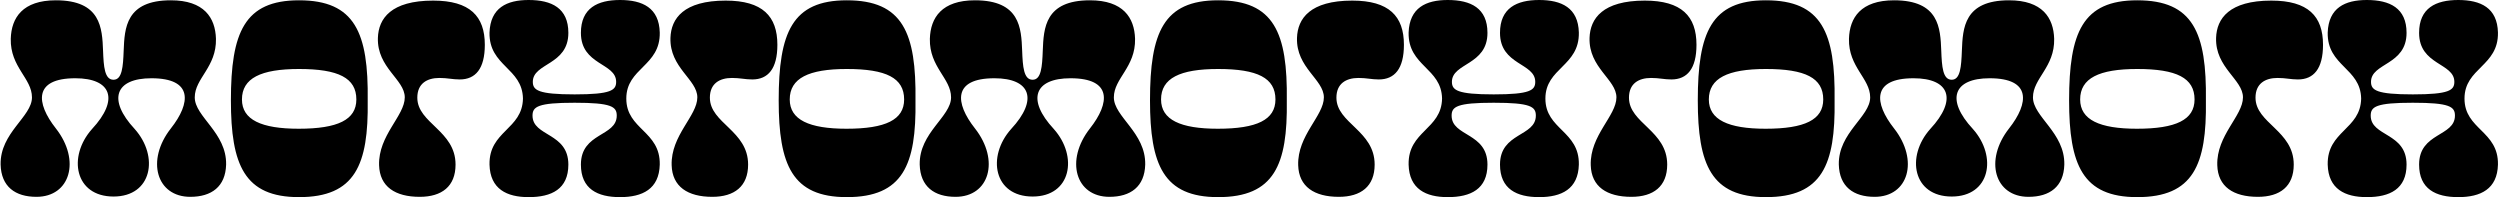 <svg width="1674" height="132" viewBox="0 0 1674 132" fill="none" xmlns="http://www.w3.org/2000/svg">
<path d="M76.007 53.4C70.007 53.4 69.407 44.6 69.007 34C68.407 18.8 67.607 0.2 37.407 0.2C15.207 0.2 7.607 11.8 7.207 26C6.807 45 21.407 52.4 21.407 65.2C21.407 78.2 0.007 88.8 0.407 110.2C0.807 125 10.207 131.8 24.407 131.8C47.007 131.8 54.207 107.4 37.407 86C24.007 69 22.407 52.4 50.407 52.4C74.607 52.4 80.007 66.6 61.607 86.4C45.207 104.8 50.007 131.6 76.007 131.6C101.807 131.6 106.607 104.8 90.207 86.4C71.807 66.6 77.207 52.4 101.407 52.4C129.407 52.4 127.807 69 114.407 86C97.607 107.4 104.807 131.8 127.407 131.8C141.607 131.8 151.007 125 151.407 110.2C151.807 88.8 130.407 78.2 130.407 65.2C130.407 52.4 145.007 45 144.607 26C144.207 11.8 136.607 0.2 114.407 0.2C84.207 0.2 83.407 18.8 82.807 34C82.407 44.6 81.807 53.4 76.007 53.4ZM200.212 132C237.812 132 246.812 110.4 246.212 67.4C246.812 21.8 237.612 0.2 200.212 0.2C163.612 0.2 154.612 21.8 154.612 67.2C154.612 110.4 163.612 132 200.212 132ZM200.212 46.2C226.612 46.2 238.612 52.2 238.612 66.6C238.612 80.2 226.212 86.2 200.012 86.2C175.012 86.2 162.012 80.2 162.012 66.6C162.012 52.4 174.612 46.2 200.212 46.2ZM307.835 53.2C318.435 53.2 324.635 46 324.635 30C324.635 10.8 314.635 0.4 290.035 0.4C261.835 0.4 253.435 12.4 253.035 25.4C252.435 45.4 271.035 53.2 271.035 65.2C271.035 77.6 253.235 90.6 253.835 110.6C254.235 125 264.635 131.8 281.035 131.8C295.835 131.8 305.035 124.8 305.035 110.2C305.035 87.4 279.435 82.6 279.435 65.4C279.435 56 285.835 52.2 294.235 52.2C299.635 52.2 303.035 53.2 307.835 53.2ZM415.174 -1.41561e-07C400.174 -1.41561e-07 388.974 5.4 388.974 22C388.974 43.8 412.574 42 412.574 54.8C412.574 60.4 409.174 63.2 384.774 63.2C360.374 63.2 356.774 60.4 356.774 54.8C356.774 42 380.574 43.8 380.574 22C380.574 5.4 369.374 -1.41561e-07 353.974 -1.41561e-07C339.374 -1.41561e-07 328.374 5.2 327.774 21.8C327.374 44.4 349.774 45.4 350.174 66C349.774 86.8 327.374 87.6 327.774 110.2C328.174 126.6 339.374 132 353.974 132C369.374 132 380.574 126.6 380.574 110.2C380.574 88.6 356.574 91.6 356.574 77.4C356.574 71.4 360.174 68.8 384.774 68.8C409.374 68.8 412.974 71.4 412.974 77.4C412.974 91.6 388.974 88.6 388.974 110.2C388.974 126.6 400.174 132 415.174 132C430.174 132 441.374 126.6 441.774 110.2C442.174 87.6 419.374 86.8 419.374 66C419.374 45.4 442.174 44.4 441.774 21.8C441.374 5.2 430.174 -1.41561e-07 415.174 -1.41561e-07ZM503.734 53.2C514.334 53.2 520.534 46 520.534 30C520.534 10.8 510.534 0.4 485.934 0.4C457.734 0.4 449.334 12.4 448.934 25.4C448.334 45.4 466.934 53.2 466.934 65.2C466.934 77.6 449.134 90.6 449.734 110.6C450.134 125 460.534 131.8 476.934 131.8C491.734 131.8 500.934 124.8 500.934 110.2C500.934 87.4 475.334 82.6 475.334 65.4C475.334 56 481.734 52.2 490.134 52.2C495.534 52.2 498.934 53.2 503.734 53.2ZM567.009 132C604.609 132 613.609 110.4 613.009 67.4C613.609 21.8 604.409 0.2 567.009 0.2C530.409 0.2 521.409 21.8 521.409 67.2C521.409 110.4 530.409 132 567.009 132ZM567.009 46.2C593.409 46.2 605.409 52.2 605.409 66.6C605.409 80.2 593.009 86.2 566.809 86.2C541.809 86.2 528.809 80.2 528.809 66.6C528.809 52.4 541.409 46.2 567.009 46.2ZM691.437 53.4C685.437 53.4 684.837 44.6 684.437 34C683.837 18.8 683.037 0.2 652.837 0.2C630.637 0.2 623.037 11.8 622.637 26C622.237 45 636.837 52.4 636.837 65.2C636.837 78.2 615.437 88.8 615.837 110.2C616.237 125 625.637 131.8 639.837 131.8C662.437 131.8 669.637 107.4 652.837 86C639.437 69 637.837 52.4 665.837 52.4C690.037 52.4 695.437 66.6 677.037 86.4C660.637 104.8 665.437 131.6 691.437 131.6C717.237 131.6 722.037 104.8 705.637 86.4C687.237 66.6 692.637 52.4 716.837 52.4C744.837 52.4 743.237 69 729.837 86C713.037 107.4 720.237 131.8 742.837 131.8C757.037 131.8 766.437 125 766.837 110.2C767.237 88.8 745.837 78.2 745.837 65.2C745.837 52.4 760.437 45 760.037 26C759.637 11.8 752.037 0.2 729.837 0.2C699.637 0.2 698.837 18.8 698.237 34C697.837 44.6 697.237 53.4 691.437 53.4ZM815.641 132C853.241 132 862.241 110.4 861.641 67.4C862.241 21.8 853.041 0.2 815.641 0.2C779.041 0.2 770.041 21.8 770.041 67.2C770.041 110.4 779.041 132 815.641 132ZM815.641 46.2C842.041 46.2 854.041 52.2 854.041 66.6C854.041 80.2 841.641 86.2 815.441 86.2C790.441 86.2 777.441 80.2 777.441 66.6C777.441 52.4 790.041 46.2 815.641 46.2ZM923.265 53.2C933.865 53.2 940.065 46 940.065 30C940.065 10.8 930.065 0.4 905.465 0.4C877.265 0.4 868.865 12.4 868.465 25.4C867.865 45.4 886.465 53.2 886.465 65.2C886.465 77.6 868.665 90.6 869.265 110.6C869.665 125 880.065 131.8 896.465 131.8C911.265 131.8 920.465 124.8 920.465 110.2C920.465 87.4 894.865 82.6 894.865 65.4C894.865 56 901.265 52.2 909.665 52.2C915.065 52.2 918.465 53.2 923.265 53.2ZM1030.6 -1.41561e-07C1015.6 -1.41561e-07 1004.4 5.4 1004.4 22C1004.4 43.8 1028 42 1028 54.8C1028 60.4 1024.6 63.2 1000.2 63.2C975.804 63.2 972.204 60.4 972.204 54.8C972.204 42 996.004 43.8 996.004 22C996.004 5.4 984.804 -1.41561e-07 969.404 -1.41561e-07C954.804 -1.41561e-07 943.804 5.2 943.204 21.8C942.804 44.4 965.204 45.4 965.604 66C965.204 86.8 942.804 87.6 943.204 110.2C943.604 126.6 954.804 132 969.404 132C984.804 132 996.004 126.6 996.004 110.2C996.004 88.6 972.004 91.6 972.004 77.4C972.004 71.4 975.604 68.8 1000.2 68.8C1024.8 68.8 1028.4 71.4 1028.4 77.4C1028.4 91.6 1004.4 88.6 1004.4 110.2C1004.4 126.6 1015.6 132 1030.6 132C1045.6 132 1056.8 126.6 1057.2 110.2C1057.6 87.6 1034.8 86.8 1034.8 66C1034.8 45.4 1057.6 44.4 1057.2 21.8C1056.8 5.2 1045.6 -1.41561e-07 1030.6 -1.41561e-07ZM1119.16 53.2C1129.76 53.2 1135.96 46 1135.96 30C1135.96 10.8 1125.96 0.4 1101.36 0.4C1073.16 0.4 1064.76 12.4 1064.36 25.4C1063.76 45.4 1082.36 53.2 1082.36 65.2C1082.36 77.6 1064.56 90.6 1065.16 110.6C1065.56 125 1075.96 131.8 1092.36 131.8C1107.16 131.8 1116.36 124.8 1116.36 110.2C1116.36 87.4 1090.76 82.6 1090.76 65.4C1090.76 56 1097.16 52.2 1105.56 52.2C1110.96 52.2 1114.36 53.2 1119.16 53.2ZM1182.44 132C1220.04 132 1229.04 110.4 1228.44 67.4C1229.04 21.8 1219.84 0.2 1182.44 0.2C1145.84 0.2 1136.84 21.8 1136.84 67.2C1136.84 110.4 1145.84 132 1182.44 132ZM1182.44 46.2C1208.84 46.2 1220.84 52.2 1220.84 66.6C1220.84 80.2 1208.44 86.2 1182.24 86.2C1157.24 86.2 1144.24 80.2 1144.24 66.6C1144.24 52.4 1156.84 46.2 1182.44 46.2ZM1306.87 53.4C1300.87 53.4 1300.27 44.6 1299.87 34C1299.27 18.8 1298.47 0.2 1268.27 0.2C1246.07 0.2 1238.47 11.8 1238.07 26C1237.67 45 1252.27 52.4 1252.27 65.2C1252.27 78.2 1230.87 88.8 1231.27 110.2C1231.67 125 1241.07 131.8 1255.27 131.8C1277.87 131.8 1285.07 107.4 1268.27 86C1254.87 69 1253.27 52.4 1281.27 52.4C1305.47 52.4 1310.87 66.6 1292.47 86.4C1276.07 104.8 1280.87 131.6 1306.87 131.6C1332.67 131.6 1337.47 104.8 1321.07 86.4C1302.67 66.6 1308.07 52.4 1332.27 52.4C1360.27 52.4 1358.67 69 1345.27 86C1328.47 107.4 1335.67 131.8 1358.27 131.8C1372.47 131.8 1381.87 125 1382.27 110.2C1382.67 88.8 1361.27 78.2 1361.27 65.2C1361.27 52.4 1375.87 45 1375.47 26C1375.07 11.8 1367.47 0.2 1345.27 0.2C1315.07 0.2 1314.27 18.8 1313.67 34C1313.27 44.6 1312.67 53.4 1306.87 53.4ZM1431.07 132C1468.67 132 1477.67 110.4 1477.07 67.4C1477.67 21.8 1468.47 0.2 1431.07 0.2C1394.47 0.2 1385.47 21.8 1385.47 67.2C1385.47 110.4 1394.47 132 1431.07 132ZM1431.07 46.2C1457.47 46.2 1469.47 52.2 1469.47 66.6C1469.47 80.2 1457.07 86.2 1430.87 86.2C1405.87 86.2 1392.87 80.2 1392.87 66.6C1392.87 52.4 1405.47 46.2 1431.07 46.2ZM1538.69 53.2C1549.29 53.2 1555.49 46 1555.49 30C1555.49 10.8 1545.49 0.4 1520.89 0.4C1492.69 0.4 1484.29 12.4 1483.89 25.4C1483.29 45.4 1501.89 53.2 1501.89 65.2C1501.89 77.6 1484.09 90.6 1484.69 110.6C1485.09 125 1495.49 131.8 1511.89 131.8C1526.69 131.8 1535.89 124.8 1535.89 110.2C1535.89 87.4 1510.29 82.6 1510.29 65.4C1510.29 56 1516.69 52.2 1525.09 52.2C1530.49 52.2 1533.89 53.2 1538.69 53.2ZM1646.03 -1.41561e-07C1631.03 -1.41561e-07 1619.83 5.4 1619.83 22C1619.83 43.8 1643.43 42 1643.43 54.8C1643.43 60.4 1640.03 63.2 1615.63 63.2C1591.23 63.2 1587.63 60.4 1587.63 54.8C1587.63 42 1611.43 43.8 1611.43 22C1611.43 5.4 1600.23 -1.41561e-07 1584.83 -1.41561e-07C1570.23 -1.41561e-07 1559.23 5.2 1558.63 21.8C1558.23 44.4 1580.63 45.4 1581.03 66C1580.63 86.8 1558.23 87.6 1558.63 110.2C1559.03 126.6 1570.23 132 1584.83 132C1600.23 132 1611.43 126.6 1611.43 110.2C1611.43 88.6 1587.43 91.6 1587.43 77.4C1587.43 71.4 1591.03 68.8 1615.63 68.8C1640.23 68.8 1643.83 71.4 1643.83 77.4C1643.83 91.6 1619.83 88.6 1619.83 110.2C1619.83 126.6 1631.03 132 1646.03 132C1661.03 132 1672.23 126.6 1672.63 110.2C1673.03 87.6 1650.23 86.8 1650.23 66C1650.23 45.4 1673.03 44.4 1672.63 21.8C1672.23 5.2 1661.03 -1.41561e-07 1646.03 -1.41561e-07Z" fill="black"/>
</svg>
